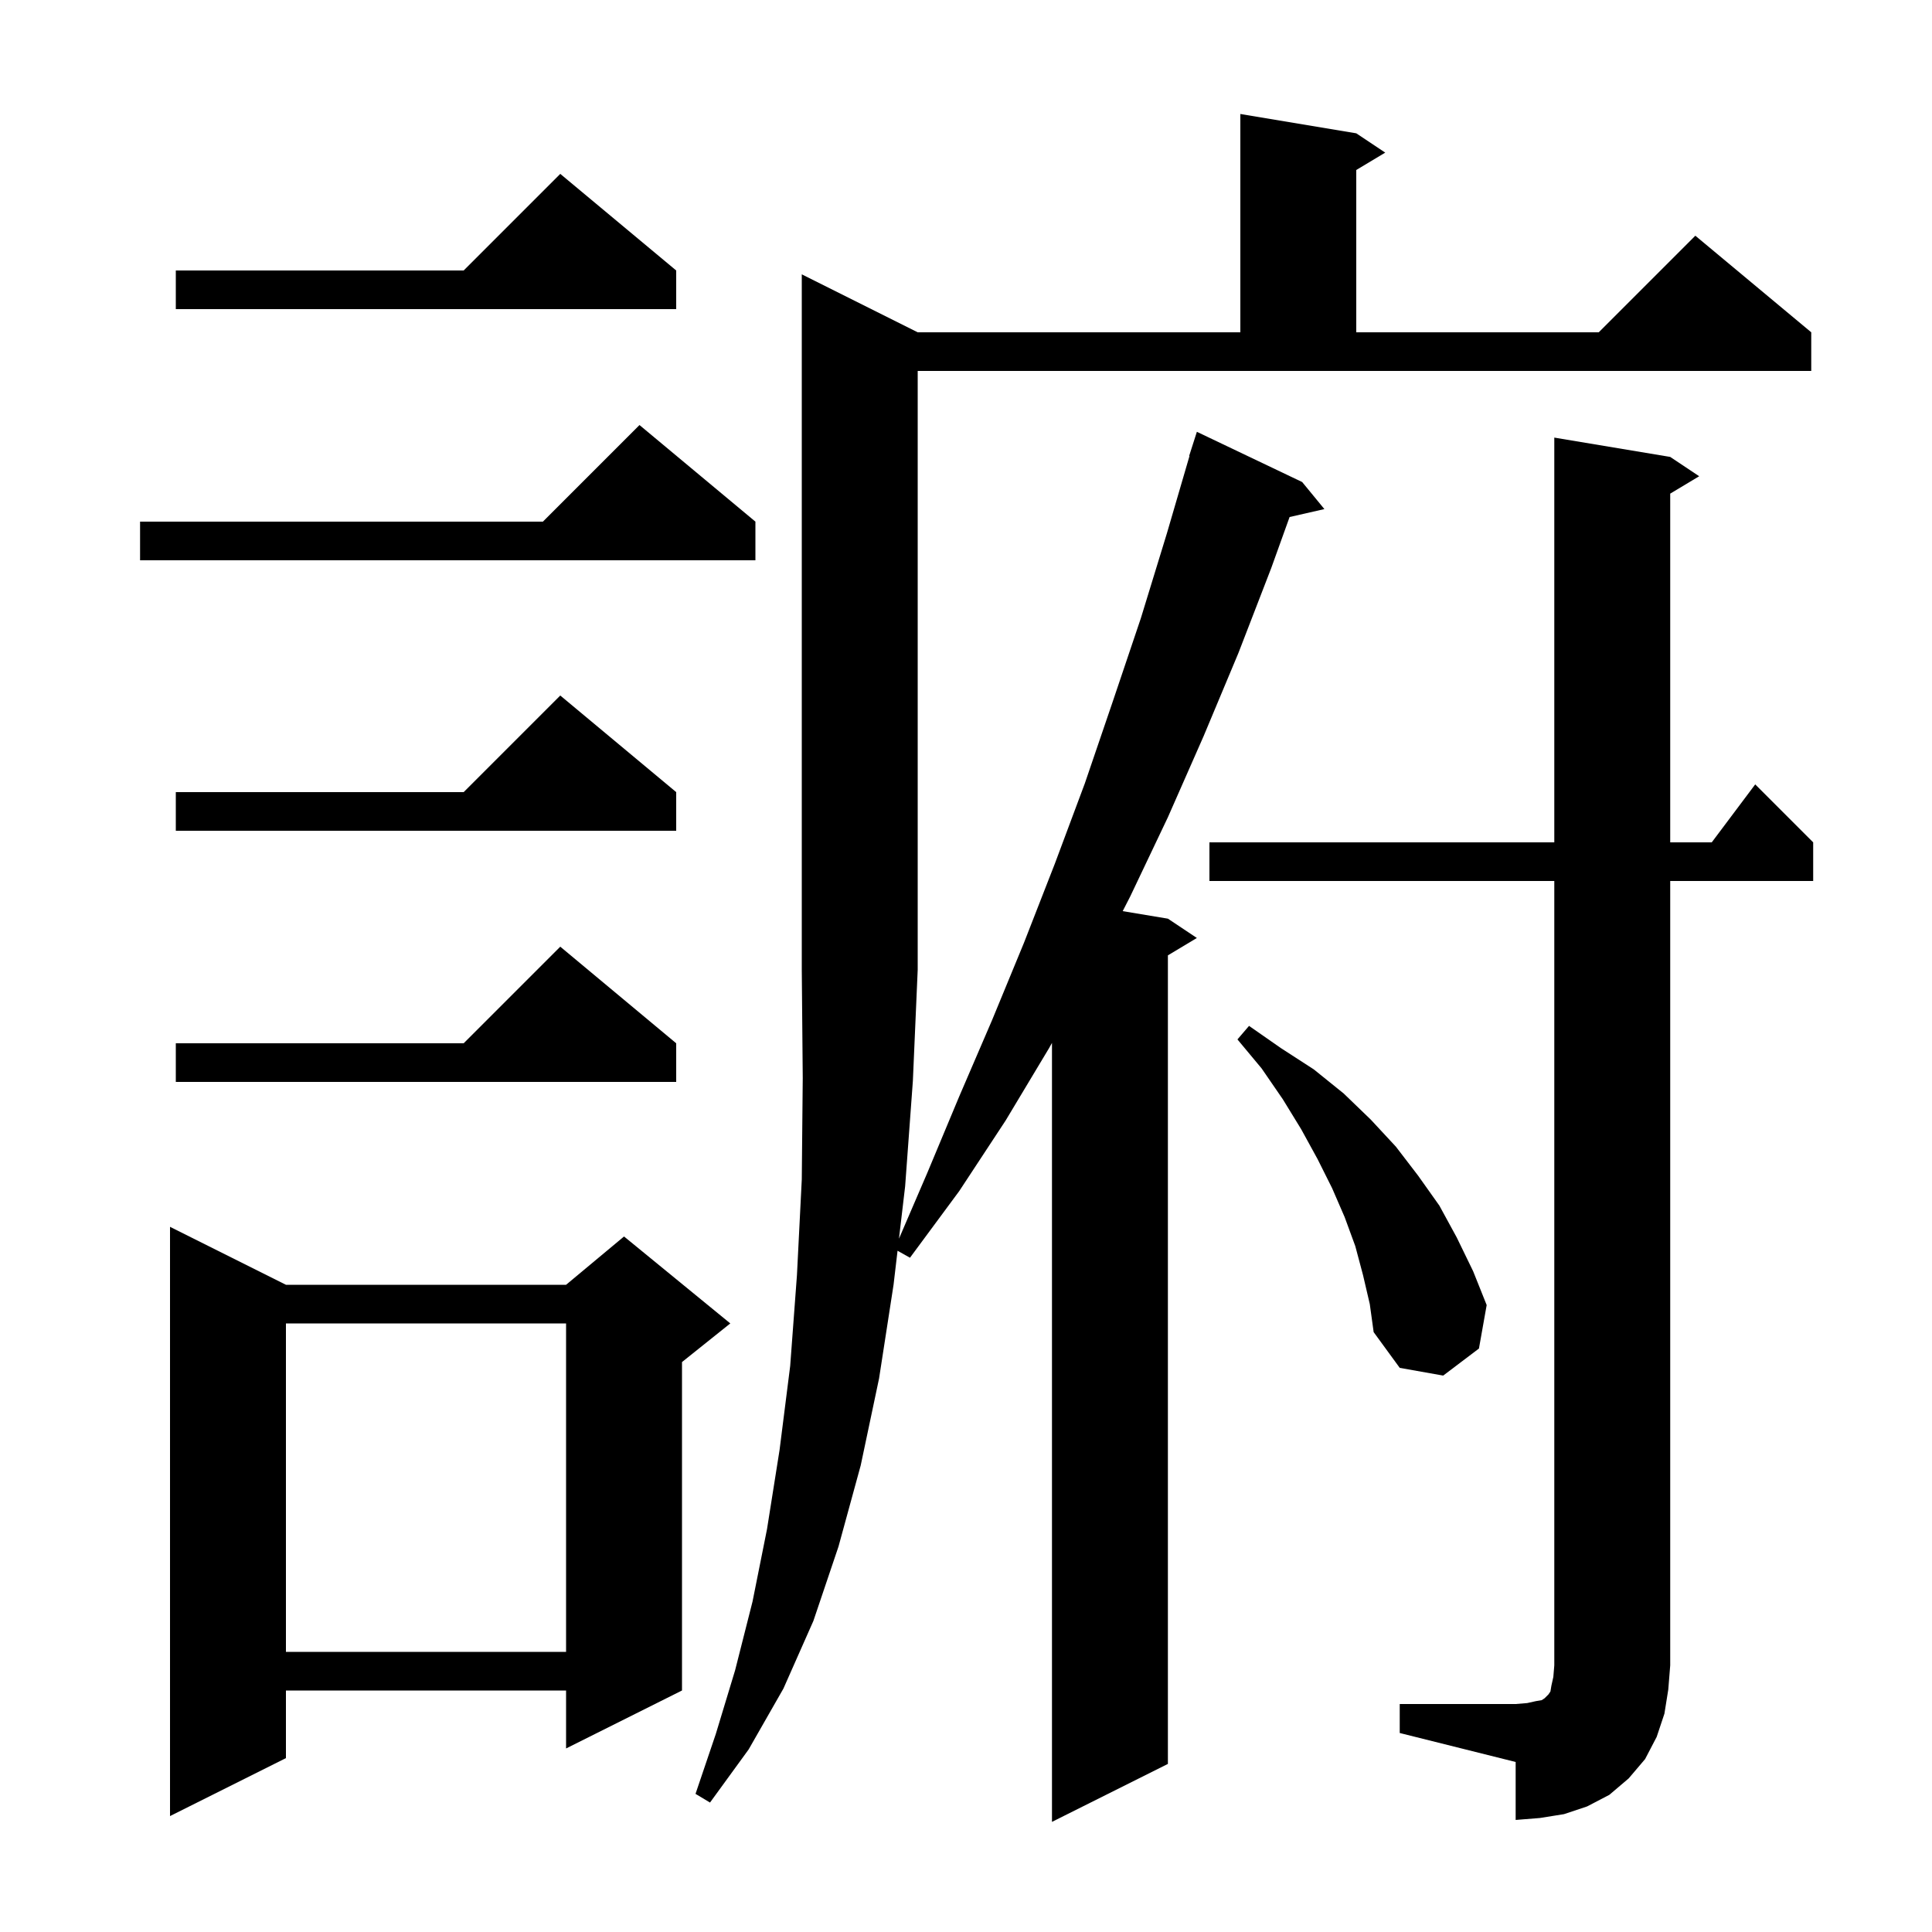 <svg xmlns="http://www.w3.org/2000/svg" xmlns:xlink="http://www.w3.org/1999/xlink" version="1.1" baseProfile="full" viewBox="0 0 200 200" width="200" height="200">
<g fill="black">
<path d="M 95.0 34.4 L 128.4 34.4 L 128.4 11.8 L 140.4 13.8 L 143.4 15.8 L 140.4 17.6 L 140.4 34.4 L 165.5 34.4 L 175.5 24.4 L 187.5 34.4 L 187.5 38.4 L 95.0 38.4 L 95.0 100.4 L 94.5 111.9 L 93.7 122.8 L 93.061 128.228 L 96.0 121.4 L 99.3 113.5 L 102.7 105.6 L 106.0 97.6 L 109.2 89.4 L 112.3 81.1 L 115.2 72.6 L 118.1 64.0 L 120.8 55.2 L 123.135 47.208 L 123.1 47.2 L 123.9 44.7 L 134.8 49.9 L 137.1 52.7 L 133.498 53.522 L 131.6 58.8 L 128.2 67.6 L 124.6 76.2 L 120.9 84.6 L 117.0 92.8 L 116.221 94.32 L 120.9 95.1 L 123.9 97.1 L 120.9 98.9 L 120.9 182.6 L 108.9 188.6 L 108.9 107.963 L 108.6 108.5 L 104.1 116.0 L 99.3 123.3 L 94.2 130.2 L 92.914 129.477 L 92.5 133.0 L 91.0 142.7 L 89.1 151.7 L 86.8 160.1 L 84.2 167.8 L 81.1 174.8 L 77.5 181.1 L 73.5 186.6 L 72.0 185.7 L 74.1 179.5 L 76.1 172.9 L 77.9 165.8 L 79.4 158.3 L 80.7 150.1 L 81.8 141.4 L 82.5 132.0 L 83.0 122.1 L 83.1 111.6 L 83.0 100.4 L 83.0 28.4 Z M 144.9 176.4 L 156.9 176.4 L 158.1 176.3 L 159.0 176.1 L 159.6 176.0 L 159.9 175.8 L 160.3 175.4 L 160.5 175.1 L 160.6 174.5 L 160.8 173.6 L 160.9 172.4 L 160.9 91.2 L 125.2 91.2 L 125.2 87.2 L 160.9 87.2 L 160.9 45.3 L 172.9 47.3 L 175.9 49.3 L 172.9 51.1 L 172.9 87.2 L 177.2 87.2 L 181.7 81.2 L 187.7 87.2 L 187.7 91.2 L 172.9 91.2 L 172.9 172.4 L 172.7 174.9 L 172.3 177.4 L 171.5 179.8 L 170.3 182.1 L 168.6 184.1 L 166.6 185.8 L 164.3 187.0 L 161.9 187.8 L 159.4 188.2 L 156.9 188.4 L 156.9 182.4 L 144.9 179.4 Z M 29.6 133.0 L 58.6 133.0 L 64.6 128.0 L 75.6 137.0 L 70.6 141.0 L 70.6 175.0 L 58.6 181.0 L 58.6 175.0 L 29.6 175.0 L 29.6 182.0 L 17.6 188.0 L 17.6 127.0 Z M 29.6 137.0 L 29.6 171.0 L 58.6 171.0 L 58.6 137.0 Z M 141.1 132.0 L 140.3 129.0 L 139.2 126.0 L 137.9 123.0 L 136.4 120.0 L 134.7 116.9 L 132.8 113.8 L 130.6 110.6 L 128.1 107.6 L 129.3 106.2 L 132.6 108.5 L 136.0 110.7 L 139.1 113.2 L 141.9 115.9 L 144.5 118.7 L 146.8 121.7 L 149.0 124.8 L 150.8 128.1 L 152.5 131.6 L 153.9 135.1 L 153.1 139.6 L 149.4 142.4 L 144.9 141.6 L 142.2 137.9 L 141.8 135.0 Z M 70.0 108.0 L 70.0 112.0 L 18.2 112.0 L 18.2 108.0 L 48.0 108.0 L 58.0 98.0 Z M 70.0 82.0 L 70.0 86.0 L 18.2 86.0 L 18.2 82.0 L 48.0 82.0 L 58.0 72.0 Z M 78.2 54.0 L 78.2 58.0 L 14.5 58.0 L 14.5 54.0 L 56.2 54.0 L 66.2 44.0 Z M 70.0 28.0 L 70.0 32.0 L 18.2 32.0 L 18.2 28.0 L 48.0 28.0 L 58.0 18.0 Z " />
</g>
</svg>
